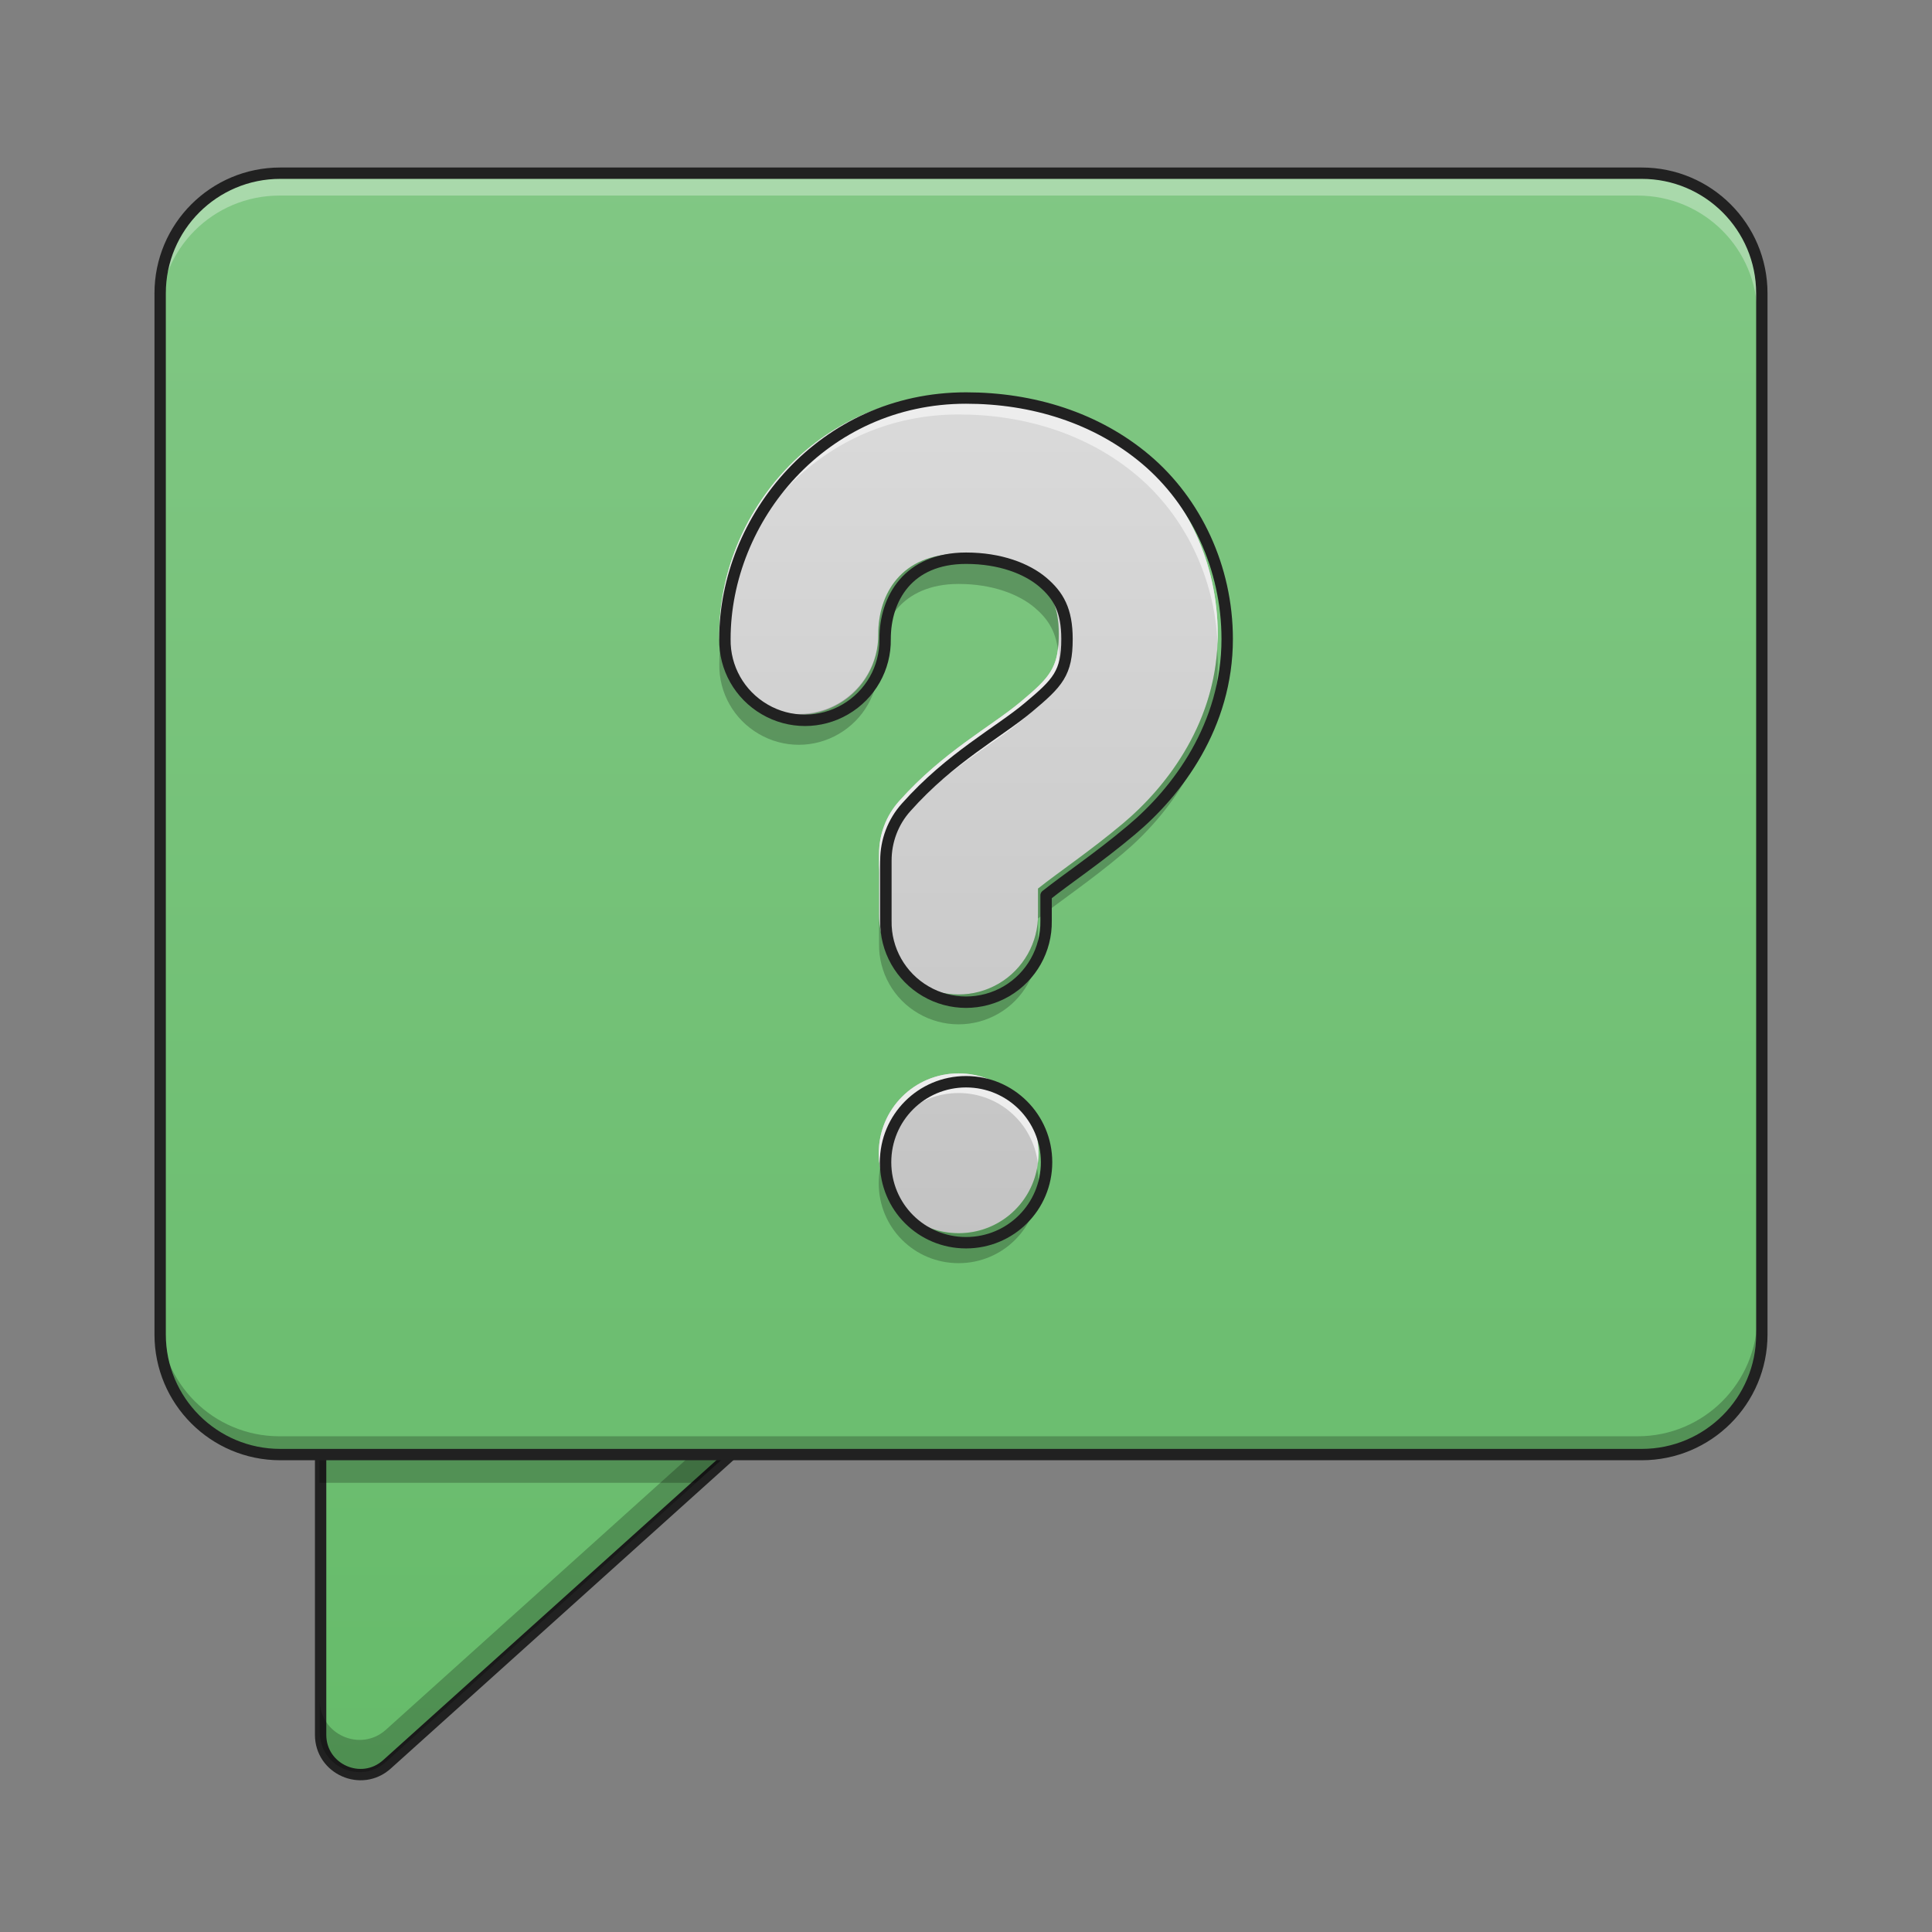 <?xml version="1.0" encoding="UTF-8"?>
<svg xmlns="http://www.w3.org/2000/svg" xmlns:xlink="http://www.w3.org/1999/xlink" width="48px" height="48px" viewBox="0 0 48 48" version="1.1">
<rect x="0" y="0" width="48" height="48" fill="#808080" stroke="none"/>
<defs>
<linearGradient id="linear0" gradientUnits="userSpaceOnUse" x1="370.417" y1="254.667" x2="370.417" y2="-168.667" gradientTransform="matrix(-1,0,0,1,508,0)">
<stop offset="0" style="stop-color:rgb(40%,73.333%,41.569%);stop-opacity:1;"/>
<stop offset="1" style="stop-color:rgb(50.588%,78.039%,51.765%);stop-opacity:1;"/>
</linearGradient>
<linearGradient id="linear1" gradientUnits="userSpaceOnUse" x1="254" y1="254.667" x2="254" y2="-168.667" gradientTransform="matrix(0.094,0,0,0.094,0,20.158)">
<stop offset="0" style="stop-color:rgb(40%,73.333%,41.569%);stop-opacity:1;"/>
<stop offset="1" style="stop-color:rgb(50.588%,78.039%,51.765%);stop-opacity:1;"/>
</linearGradient>
<linearGradient id="linear2" gradientUnits="userSpaceOnUse" x1="1000" y1="1395.182" x2="1000" y2="115.182" gradientTransform="matrix(0.025,0,0,0.025,0,1.487)">
<stop offset="0" style="stop-color:rgb(74.118%,74.118%,74.118%);stop-opacity:1;"/>
<stop offset="1" style="stop-color:rgb(87.843%,87.843%,87.843%);stop-opacity:1;"/>
</linearGradient>
</defs>
<g id="surface1">
<path style="fill-rule:nonzero;fill:url(#linear0);stroke-width:3;stroke-linecap:round;stroke-linejoin:round;stroke:rgb(12.941%,12.941%,12.941%);stroke-opacity:1;stroke-miterlimit:4;" d="M 201.064 138.341 C 210.688 138.341 215.271 150.215 208.105 156.631 L 102.282 251.872 C 95.533 257.955 84.742 253.164 84.742 244.081 L 84.742 148.84 C 84.742 143.049 89.45 138.341 95.241 138.341 Z M 201.064 138.341 " transform="matrix(0.094,0,0,0.094,0,20.158)"/>
<path style=" stroke:none;fill-rule:nonzero;fill:rgb(0%,0%,0%);fill-opacity:0.235;" d="M 19.754 33.715 C 19.914 34.078 19.859 34.531 19.512 34.844 L 9.59 43.773 C 8.957 44.344 7.945 43.895 7.945 43.043 L 7.945 42.242 C 7.945 43.094 8.957 43.543 9.59 42.973 L 19.512 34.043 C 19.621 33.945 19.699 33.832 19.754 33.715 Z M 19.754 33.715 "/>
<path style=" stroke:none;fill-rule:nonzero;fill:rgb(0%,0%,0%);fill-opacity:0.235;" d="M 18.113 36.098 L 17.285 36.84 L 7.938 36.84 L 7.938 36.098 Z M 18.113 36.098 "/>
<path style=" stroke:none;fill-rule:nonzero;fill:url(#linear1);" d="M 6.945 4.344 L 40.684 4.344 C 42.328 4.344 43.66 5.676 43.66 7.32 L 43.66 33.121 C 43.66 34.766 42.328 36.098 40.684 36.098 L 6.945 36.098 C 5.301 36.098 3.969 34.766 3.969 33.121 L 3.969 7.32 C 3.969 5.676 5.301 4.344 6.945 4.344 Z M 6.945 4.344 "/>
<path style=" stroke:none;fill-rule:nonzero;fill:rgb(100%,100%,100%);fill-opacity:0.314;" d="M 6.945 4.379 C 5.297 4.379 3.969 5.707 3.969 7.355 L 3.969 7.836 C 3.969 6.184 5.297 4.859 6.945 4.859 L 40.684 4.859 C 42.332 4.859 43.66 6.184 43.66 7.836 L 43.66 7.355 C 43.66 5.707 42.332 4.379 40.684 4.379 Z M 6.945 4.379 "/>
<path style=" stroke:none;fill-rule:nonzero;fill:rgb(0%,0%,0%);fill-opacity:0.235;" d="M 3.969 32.707 L 3.969 33.121 C 3.969 34.77 5.297 36.098 6.945 36.098 L 40.684 36.098 C 42.332 36.098 43.66 34.77 43.66 33.121 L 43.66 32.707 C 43.66 34.355 42.332 35.684 40.684 35.684 L 6.945 35.684 C 5.297 35.684 3.969 34.355 3.969 32.707 Z M 3.969 32.707 "/>
<path style=" stroke:none;fill-rule:nonzero;fill:url(#linear2);" d="M 23.816 9.812 C 20.281 9.812 17.871 12.781 17.871 15.754 C 17.859 16.469 18.234 17.129 18.852 17.488 C 19.465 17.848 20.227 17.848 20.84 17.488 C 21.457 17.129 21.832 16.469 21.82 15.754 C 21.82 14.758 22.387 13.762 23.816 13.762 C 24.66 13.762 25.312 14.02 25.703 14.348 C 26.094 14.68 26.305 15.043 26.305 15.754 C 26.305 16.598 26.078 16.832 25.355 17.438 C 24.637 18.043 23.43 18.676 22.34 19.902 C 22.016 20.262 21.84 20.73 21.84 21.215 L 21.84 22.703 C 21.828 23.414 22.203 24.078 22.82 24.438 C 23.434 24.797 24.195 24.797 24.812 24.438 C 25.426 24.078 25.801 23.414 25.789 22.703 L 25.789 22.074 C 26.32 21.652 27.078 21.148 27.895 20.461 C 29.023 19.516 30.254 17.891 30.254 15.754 C 30.254 13.988 29.477 12.367 28.254 11.332 C 27.031 10.297 25.449 9.812 23.816 9.812 Z M 23.816 26.668 C 22.715 26.668 21.832 27.555 21.832 28.652 C 21.832 29.754 22.715 30.637 23.816 30.637 C 24.914 30.637 25.801 29.754 25.801 28.652 C 25.801 27.555 24.914 26.668 23.816 26.668 Z M 23.816 26.668 "/>
<path style="fill:none;stroke-width:3;stroke-linecap:round;stroke-linejoin:round;stroke:rgb(12.941%,12.941%,12.941%);stroke-opacity:1;stroke-miterlimit:4;" d="M 74.076 -168.671 L 433.917 -168.671 C 451.457 -168.671 465.664 -154.464 465.664 -136.924 L 465.664 138.258 C 465.664 155.798 451.457 170.005 433.917 170.005 L 74.076 170.005 C 56.536 170.005 42.329 155.798 42.329 138.258 L 42.329 -136.924 C 42.329 -154.464 56.536 -168.671 74.076 -168.671 Z M 74.076 -168.671 " transform="matrix(0.094,0,0,0.094,0,20.158)"/>
<path style=" stroke:none;fill-rule:nonzero;fill:rgb(92.941%,92.941%,92.941%);fill-opacity:1;" d="M 23.816 9.812 C 20.281 9.812 17.871 12.781 17.871 15.754 C 17.871 15.824 17.871 15.891 17.879 15.957 C 18.027 13.082 20.395 10.297 23.816 10.297 C 25.449 10.297 27.031 10.785 28.254 11.82 C 29.418 12.805 30.18 14.324 30.25 15.996 C 30.254 15.918 30.254 15.836 30.254 15.754 C 30.254 13.988 29.477 12.367 28.254 11.332 C 27.031 10.297 25.449 9.812 23.816 9.812 Z M 26.297 16.008 C 26.25 16.652 26 16.898 25.355 17.438 C 24.637 18.043 23.43 18.676 22.34 19.902 C 22.016 20.262 21.84 20.73 21.84 21.215 L 21.84 21.699 C 21.84 21.215 22.016 20.75 22.34 20.387 C 23.43 19.16 24.637 18.527 25.355 17.922 C 26.078 17.32 26.305 17.086 26.305 16.242 C 26.305 16.16 26.301 16.082 26.297 16.008 Z M 23.816 26.668 C 22.715 26.668 21.832 27.555 21.832 28.652 C 21.832 28.734 21.836 28.816 21.844 28.898 C 21.965 27.914 22.797 27.156 23.816 27.156 C 24.832 27.156 25.664 27.914 25.785 28.898 C 25.793 28.816 25.801 28.734 25.801 28.652 C 25.801 27.555 24.914 26.668 23.816 26.668 Z M 23.816 26.668 "/>
<path style=" stroke:none;fill-rule:nonzero;fill:rgb(0%,0%,0%);fill-opacity:0.235;" d="M 23.816 13.762 C 22.387 13.762 21.82 14.762 21.82 15.758 C 21.824 16.797 21.023 17.66 19.988 17.734 C 18.953 17.812 18.035 17.07 17.891 16.043 C 17.879 16.195 17.871 16.348 17.871 16.5 C 17.859 17.215 18.234 17.875 18.852 18.234 C 19.465 18.594 20.227 18.594 20.84 18.234 C 21.457 17.875 21.832 17.215 21.82 16.5 C 21.82 15.504 22.387 14.508 23.816 14.508 C 24.66 14.508 25.312 14.766 25.703 15.094 C 26.02 15.363 26.219 15.656 26.285 16.141 C 26.297 16.027 26.305 15.902 26.305 15.758 C 26.305 15.043 26.094 14.68 25.703 14.352 C 25.312 14.02 24.66 13.762 23.816 13.762 Z M 30.242 16.125 C 30.113 18.078 28.957 19.574 27.895 20.465 C 27.078 21.148 26.32 21.656 25.789 22.078 L 25.789 22.703 C 25.801 23.414 25.426 24.078 24.812 24.438 C 24.195 24.797 23.434 24.797 22.82 24.438 C 22.203 24.078 21.828 23.414 21.84 22.703 L 21.84 23.445 C 21.828 24.16 22.203 24.824 22.82 25.18 C 23.434 25.539 24.195 25.539 24.812 25.18 C 25.426 24.824 25.801 24.16 25.789 23.445 L 25.789 22.82 C 26.32 22.398 27.078 21.895 27.895 21.207 C 29.023 20.262 30.254 18.637 30.254 16.5 C 30.254 16.375 30.25 16.25 30.242 16.125 Z M 21.863 29.027 C 21.844 29.148 21.832 29.273 21.832 29.398 C 21.832 30.5 22.715 31.383 23.816 31.383 C 24.914 31.383 25.801 30.5 25.801 29.398 C 25.801 29.273 25.789 29.148 25.766 29.027 C 25.59 29.949 24.785 30.641 23.816 30.641 C 22.844 30.641 22.039 29.949 21.863 29.027 Z M 21.863 29.027 "/>
<path style="fill:none;stroke-width:11.339;stroke-linecap:round;stroke-linejoin:round;stroke:rgb(12.941%,12.941%,12.941%);stroke-opacity:1;stroke-miterlimit:4;" d="M 960.066 395.553 C 817.56 395.553 720.404 515.226 720.404 635.057 C 719.931 663.874 735.048 690.485 759.927 704.972 C 784.65 719.459 815.355 719.459 840.077 704.972 C 864.957 690.485 880.073 663.874 879.601 635.057 C 879.601 594.904 902.434 554.75 960.066 554.75 C 994.078 554.75 1020.375 565.143 1036.122 578.37 C 1051.868 591.755 1060.371 606.399 1060.371 635.057 C 1060.371 669.07 1051.238 678.518 1022.107 702.925 C 993.134 727.332 944.477 752.842 900.544 802.286 C 887.474 816.772 880.388 835.668 880.388 855.194 L 880.388 915.188 C 879.916 943.847 895.033 970.616 919.912 985.103 C 944.634 999.59 975.34 999.59 1000.219 985.103 C 1024.942 970.616 1040.058 943.847 1039.586 915.188 L 1039.586 889.836 C 1061.001 872.83 1091.549 852.517 1124.46 824.803 C 1169.967 786.697 1219.569 721.191 1219.569 635.057 C 1219.569 563.883 1188.233 498.535 1138.946 456.807 C 1089.66 415.078 1025.886 395.553 960.066 395.553 Z M 960.066 1075.016 C 915.661 1075.016 880.073 1110.76 880.073 1155.008 C 880.073 1199.413 915.661 1235 960.066 1235 C 1004.314 1235 1040.058 1199.413 1040.058 1155.008 C 1040.058 1110.76 1004.314 1075.016 960.066 1075.016 Z M 960.066 1075.016 " transform="matrix(0.025,0,0,0.025,0,0)"/>
</g>
</svg>
